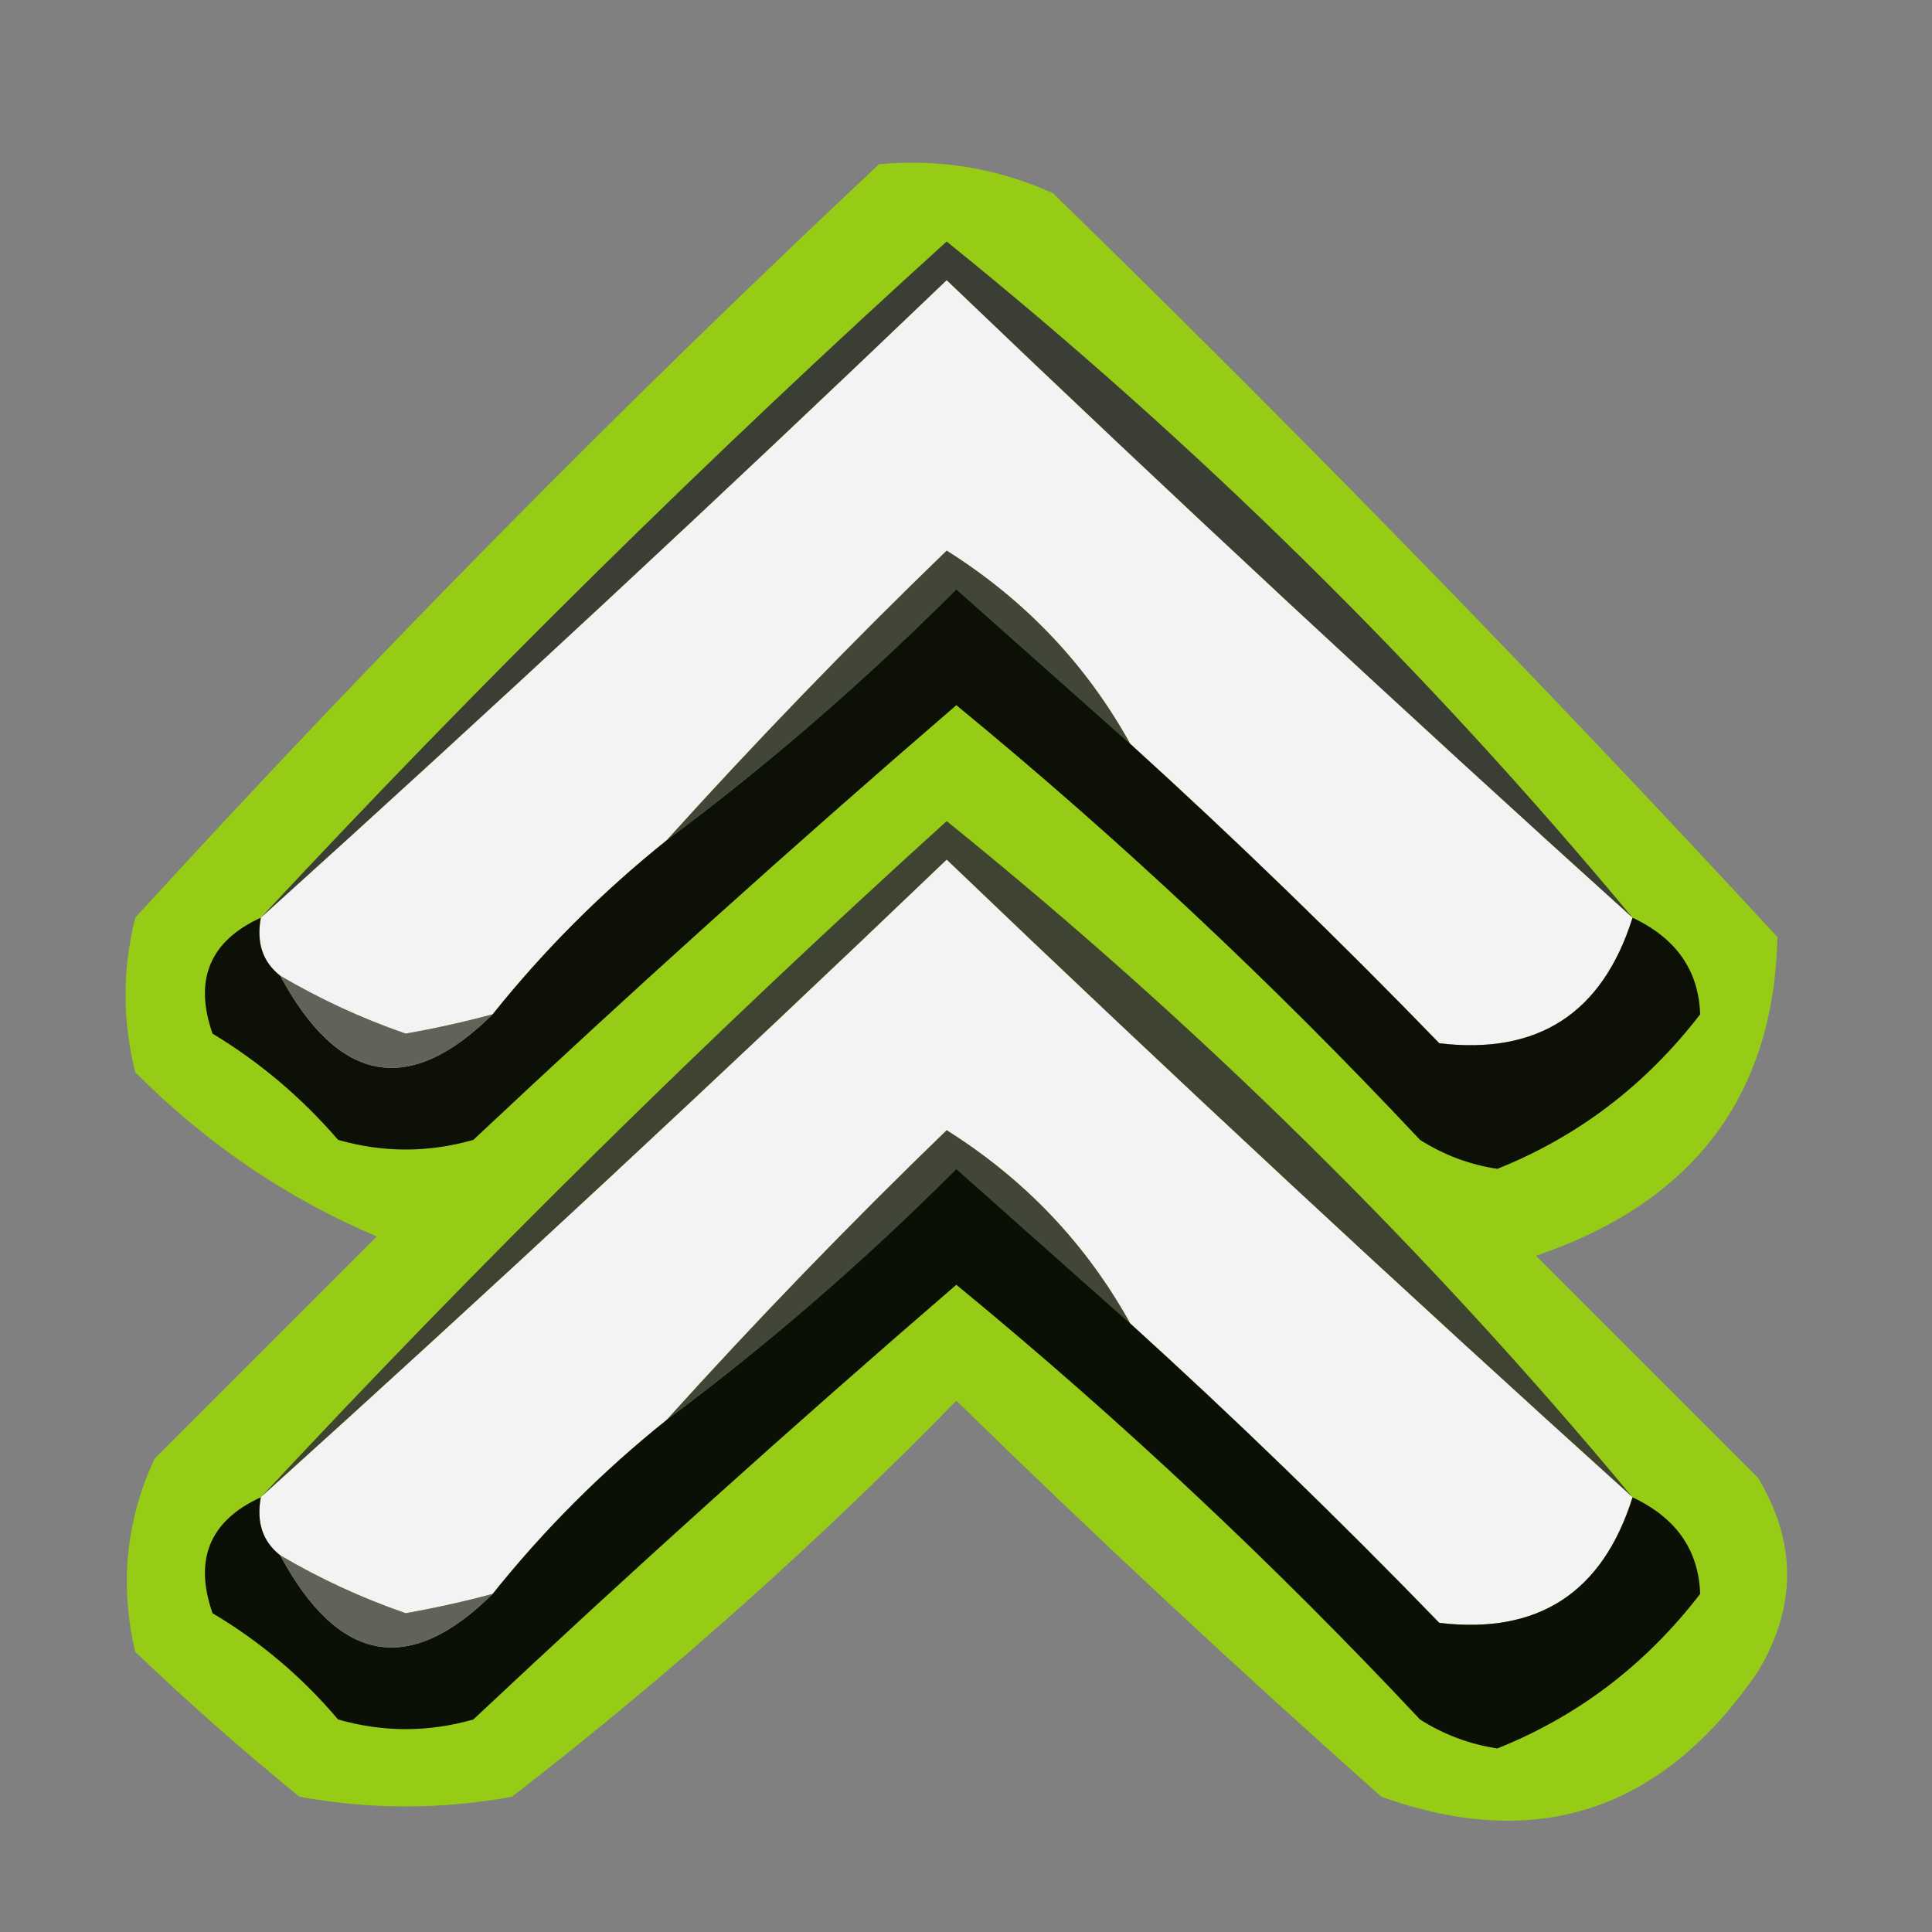 <?xml version="1.0" encoding="UTF-8"?>
<!DOCTYPE svg PUBLIC "-//W3C//DTD SVG 1.1//EN" "http://www.w3.org/Graphics/SVG/1.1/DTD/svg11.dtd">
<svg xmlns="http://www.w3.org/2000/svg" version="1.1" width="100px" height="100px" style="shape-rendering:geometricPrecision; text-rendering:geometricPrecision; image-rendering:optimizeQuality; fill-rule:evenodd; clip-rule:evenodd" xmlns:xlink="http://www.w3.org/1999/xlink">
<rect width="100%" height="100%" fill="#808080" stroke="none"/>
<g><path style="opacity:0.832" fill="#9bdb00" d="M 45.5,8.5 C 48.649,8.211 51.649,8.711 54.5,10C 67.363,22.529 79.863,35.362 92,48.5C 91.814,56.724 87.647,62.224 79.5,65C 83.333,68.833 87.167,72.667 91,76.5C 93,79.833 93,83.167 91,86.5C 86.075,93.726 79.575,95.892 71.5,93C 64.016,86.35 56.683,79.517 49.5,72.5C 42.28,79.89 34.613,86.723 26.5,93C 22.833,93.667 19.167,93.667 15.5,93C 12.573,90.618 9.739,88.118 7,85.5C 6.183,82.036 6.517,78.702 8,75.5C 11.833,71.667 15.667,67.833 19.5,64C 14.835,62.019 10.668,59.186 7,55.5C 6.333,52.833 6.333,50.167 7,47.5C 19.366,33.967 32.2,20.967 45.5,8.5 Z"/></g>
<g><path style="opacity:1" fill="#f3f3f3" d="M 84.5,47.5 C 82.949,52.44 79.616,54.607 74.5,54C 69.271,48.603 63.938,43.436 58.5,38.5C 56.222,34.387 53.055,31.054 49,28.5C 43.986,33.347 39.152,38.347 34.5,43.5C 31.167,46.167 28.167,49.167 25.5,52.5C 24.033,52.894 22.533,53.227 21,53.5C 18.718,52.71 16.552,51.71 14.5,50.5C 13.596,49.791 13.263,48.791 13.5,47.5C 25.455,36.714 37.288,25.714 49,14.5C 60.712,25.714 72.545,36.714 84.5,47.5 Z"/></g>
<g><path style="opacity:1" fill="#3b3e34" d="M 84.5,47.5 C 72.545,36.714 60.712,25.714 49,14.5C 37.288,25.714 25.455,36.714 13.5,47.5C 24.84,35.327 36.673,23.66 49,12.5C 62.012,23.012 73.845,34.679 84.5,47.5 Z"/></g>
<g><path style="opacity:1" fill="#424638" d="M 58.5,38.5 C 55.52,35.856 52.52,33.189 49.5,30.5C 44.756,35.252 39.756,39.585 34.5,43.5C 39.152,38.347 43.986,33.347 49,28.5C 53.055,31.054 56.222,34.387 58.5,38.5 Z"/></g>
<g><path style="opacity:1" fill="#0c1007" d="M 58.5,38.5 C 63.938,43.436 69.271,48.603 74.5,54C 79.616,54.607 82.949,52.44 84.5,47.5C 86.757,48.562 87.923,50.228 88,52.5C 85.184,56.159 81.684,58.826 77.5,60.5C 76.062,60.281 74.729,59.781 73.5,59C 65.924,50.921 57.925,43.421 49.5,36.5C 41.045,43.785 32.711,51.285 24.5,59C 22.167,59.667 19.833,59.667 17.5,59C 15.612,56.81 13.445,54.977 11,53.5C 10.028,50.706 10.861,48.706 13.5,47.5C 13.263,48.791 13.596,49.791 14.5,50.5C 17.521,56.108 21.188,56.775 25.5,52.5C 28.167,49.167 31.167,46.167 34.5,43.5C 39.756,39.585 44.756,35.252 49.5,30.5C 52.52,33.189 55.52,35.856 58.5,38.5 Z"/></g>
<g><path style="opacity:1" fill="#3f4432" d="M 84.5,77.5 C 72.545,66.714 60.712,55.714 49,44.5C 37.288,55.714 25.455,66.714 13.5,77.5C 24.84,65.327 36.673,53.66 49,42.5C 62.012,53.012 73.845,64.679 84.5,77.5 Z"/></g>
<g><path style="opacity:1" fill="#f3f3f3" d="M 84.5,77.5 C 82.949,82.44 79.616,84.607 74.5,84C 69.271,78.603 63.938,73.436 58.5,68.5C 56.222,64.387 53.055,61.054 49,58.5C 43.986,63.347 39.152,68.347 34.5,73.5C 31.167,76.167 28.167,79.167 25.5,82.5C 24.033,82.894 22.533,83.227 21,83.5C 18.718,82.71 16.552,81.71 14.5,80.5C 13.596,79.791 13.263,78.791 13.5,77.5C 25.455,66.714 37.288,55.714 49,44.5C 60.712,55.714 72.545,66.714 84.5,77.5 Z"/></g>
<g><path style="opacity:1" fill="#61635b" d="M 14.5,50.5 C 16.552,51.71 18.718,52.71 21,53.5C 22.533,53.227 24.033,52.894 25.5,52.5C 21.188,56.775 17.521,56.108 14.5,50.5 Z"/></g>
<g><path style="opacity:1" fill="#424638" d="M 58.5,68.5 C 55.52,65.856 52.52,63.189 49.5,60.5C 44.756,65.252 39.756,69.585 34.5,73.5C 39.152,68.347 43.986,63.347 49,58.5C 53.055,61.054 56.222,64.387 58.5,68.5 Z"/></g>
<g><path style="opacity:1" fill="#0b1007" d="M 58.5,68.5 C 63.938,73.436 69.271,78.603 74.5,84C 79.616,84.607 82.949,82.44 84.5,77.5C 86.757,78.562 87.923,80.228 88,82.5C 85.184,86.159 81.684,88.826 77.5,90.5C 76.062,90.281 74.729,89.781 73.5,89C 65.924,80.921 57.925,73.421 49.5,66.5C 41.045,73.785 32.711,81.285 24.5,89C 22.167,89.667 19.833,89.667 17.5,89C 15.627,86.791 13.46,84.958 11,83.5C 10.028,80.706 10.861,78.706 13.5,77.5C 13.263,78.791 13.596,79.791 14.5,80.5C 17.521,86.108 21.188,86.775 25.5,82.5C 28.167,79.167 31.167,76.167 34.5,73.5C 39.756,69.585 44.756,65.252 49.5,60.5C 52.52,63.189 55.52,65.856 58.5,68.5 Z"/></g>
<g><path style="opacity:1" fill="#61635b" d="M 14.5,80.5 C 16.552,81.71 18.718,82.71 21,83.5C 22.533,83.227 24.033,82.894 25.5,82.5C 21.188,86.775 17.521,86.108 14.5,80.5 Z"/></g>
</svg>
